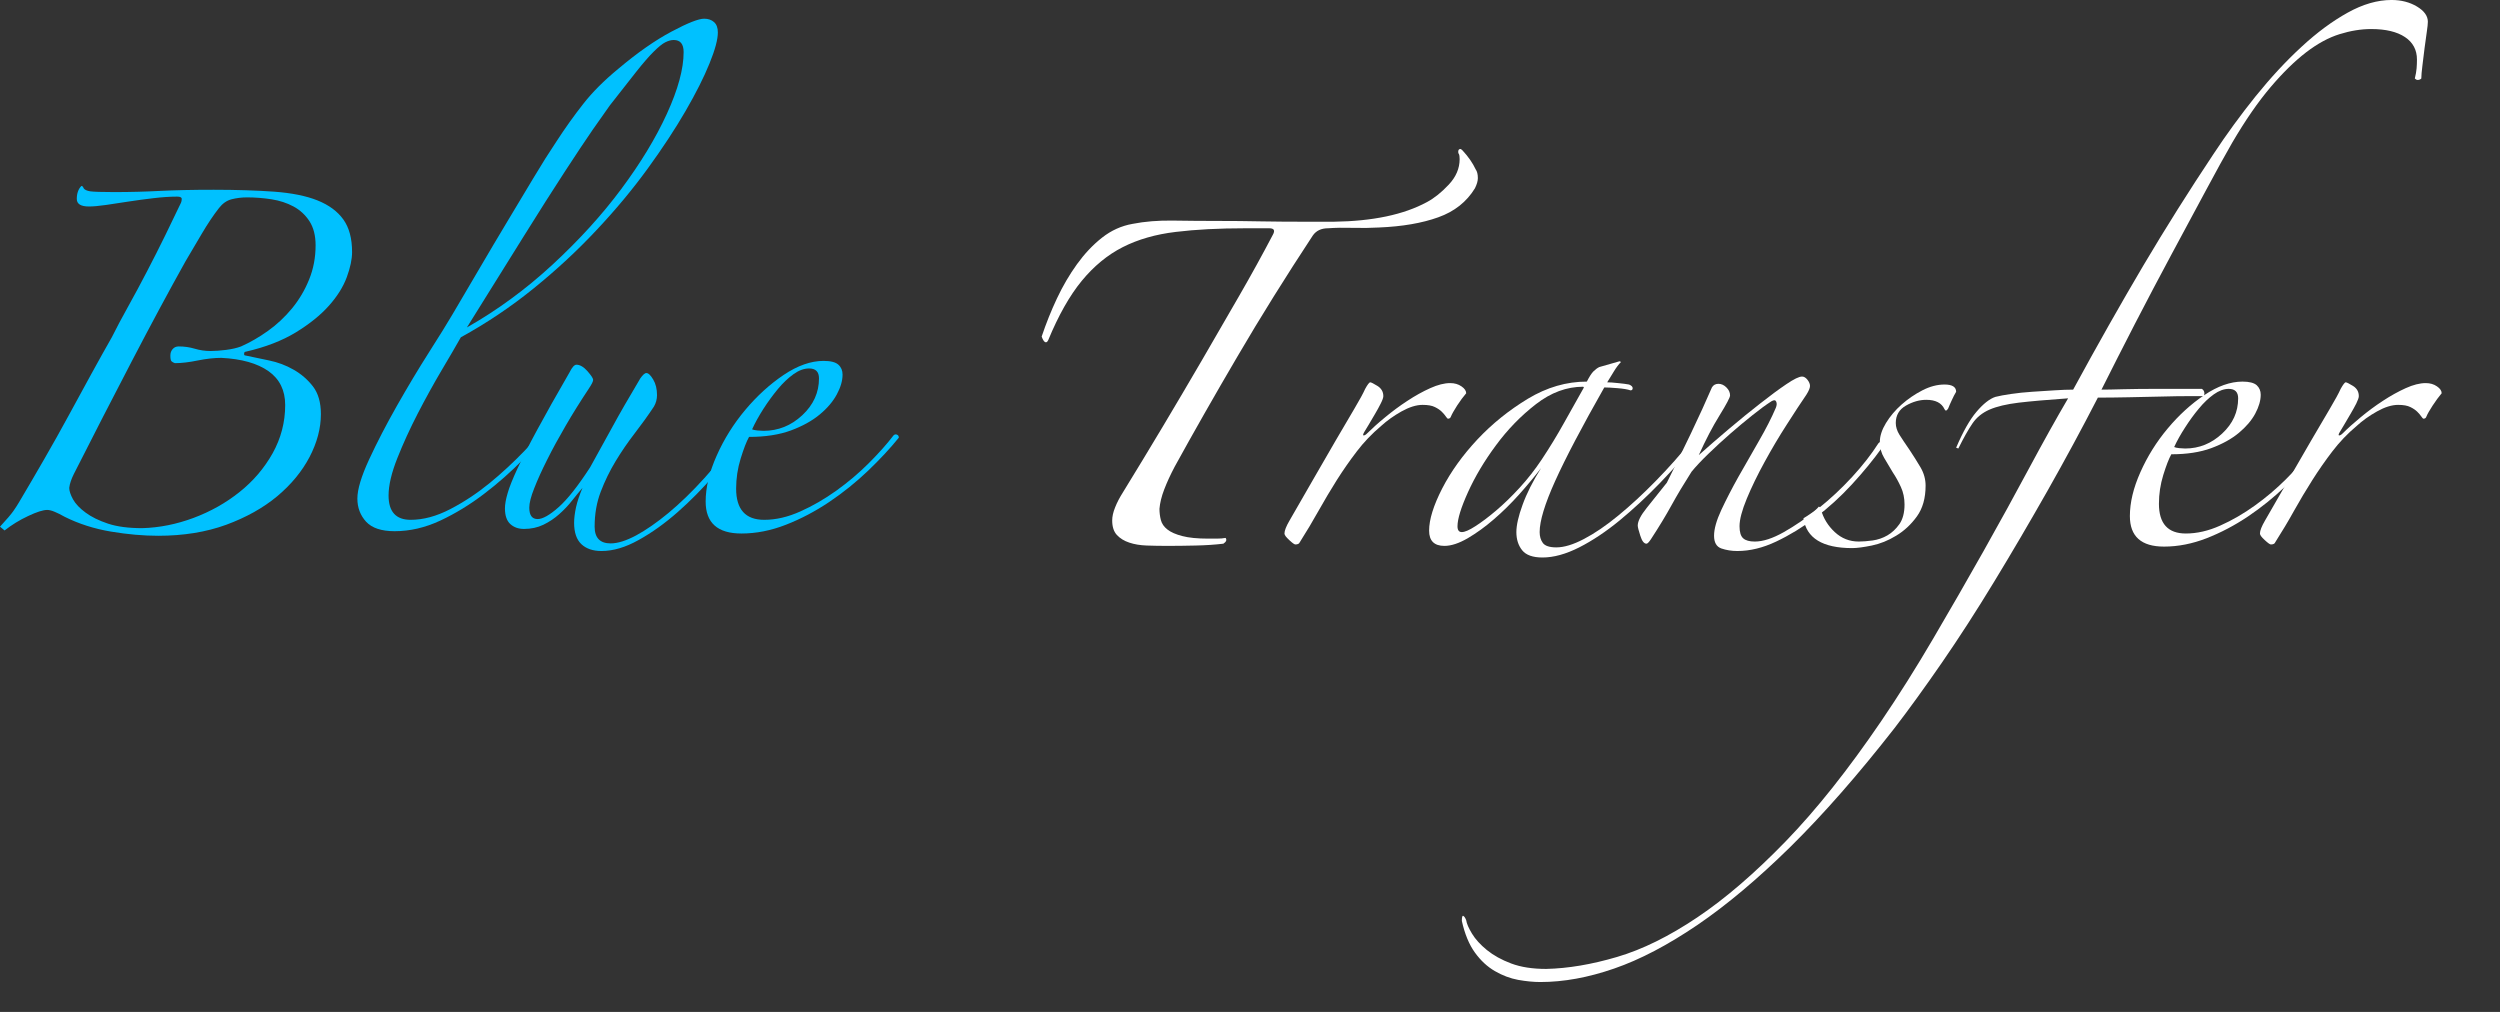 <?xml version="1.0" encoding="UTF-8" standalone="no"?><!DOCTYPE svg PUBLIC "-//W3C//DTD SVG 1.1//EN" "http://www.w3.org/Graphics/SVG/1.1/DTD/svg11.dtd"><svg width="100%" height="100%" viewBox="0 0 42 17" version="1.1" xmlns="http://www.w3.org/2000/svg" xmlns:xlink="http://www.w3.org/1999/xlink" xml:space="preserve" xmlns:serif="http://www.serif.com/" style="fill-rule:evenodd;clip-rule:evenodd;stroke-linejoin:round;stroke-miterlimit:1.414;"><rect x="0" y="0" width="42" height="17" fill="#333333" stroke="none"/><g><g><path d="M3.59,3.188c0.383,0 0.722,0.011 1.016,0.032c0.293,0.022 0.536,0.07 0.728,0.147c0.191,0.077 0.336,0.183 0.434,0.32c0.098,0.136 0.147,0.319 0.147,0.549c0,0.119 -0.03,0.26 -0.089,0.421c-0.06,0.162 -0.16,0.322 -0.301,0.48c-0.14,0.157 -0.325,0.306 -0.555,0.447c-0.23,0.14 -0.511,0.249 -0.844,0.325c-0.017,0 -0.025,0.013 -0.025,0.039c0,0.017 0.008,0.025 0.025,0.025c0.12,0.026 0.252,0.054 0.396,0.083c0.145,0.03 0.282,0.081 0.409,0.154c0.128,0.072 0.237,0.166 0.326,0.281c0.089,0.115 0.134,0.27 0.134,0.466c0,0.238 -0.064,0.479 -0.191,0.722c-0.128,0.243 -0.309,0.462 -0.543,0.658c-0.235,0.196 -0.52,0.355 -0.856,0.479c-0.337,0.123 -0.718,0.185 -1.144,0.185c-0.247,0 -0.511,-0.023 -0.792,-0.07c-0.281,-0.047 -0.541,-0.13 -0.779,-0.249c-0.06,-0.034 -0.115,-0.062 -0.166,-0.083c-0.051,-0.022 -0.094,-0.032 -0.128,-0.032c-0.068,0 -0.175,0.034 -0.319,0.102c-0.145,0.068 -0.277,0.149 -0.396,0.243l-0.077,-0.064c0.111,-0.119 0.185,-0.207 0.224,-0.262c0.038,-0.055 0.07,-0.104 0.095,-0.147c0.137,-0.23 0.277,-0.471 0.422,-0.722c0.145,-0.251 0.283,-0.498 0.415,-0.741c0.132,-0.243 0.26,-0.477 0.383,-0.702c0.124,-0.226 0.237,-0.428 0.339,-0.607c0.077,-0.154 0.168,-0.326 0.275,-0.518c0.106,-0.191 0.213,-0.389 0.319,-0.594c0.106,-0.204 0.209,-0.406 0.307,-0.607c0.098,-0.2 0.185,-0.381 0.262,-0.543c0.008,-0.017 0.012,-0.038 0.012,-0.063c0,-0.026 -0.025,-0.039 -0.076,-0.039c-0.12,0 -0.252,0.009 -0.396,0.026c-0.145,0.017 -0.286,0.036 -0.422,0.057c-0.136,0.022 -0.264,0.041 -0.383,0.058c-0.119,0.017 -0.213,0.025 -0.281,0.025c-0.137,0 -0.205,-0.042 -0.205,-0.127c0,-0.094 0.026,-0.166 0.077,-0.218c0.017,0 0.03,0.013 0.038,0.039c0.017,0.025 0.054,0.042 0.109,0.051c0.055,0.008 0.189,0.013 0.402,0.013c0.273,0 0.53,-0.007 0.773,-0.02c0.243,-0.012 0.543,-0.019 0.901,-0.019Zm1.712,0.933c0,-0.162 -0.034,-0.296 -0.102,-0.403c-0.069,-0.106 -0.158,-0.189 -0.269,-0.249c-0.11,-0.059 -0.234,-0.1 -0.37,-0.121c-0.136,-0.021 -0.273,-0.032 -0.409,-0.032c-0.094,0 -0.181,0.011 -0.262,0.032c-0.081,0.021 -0.151,0.07 -0.211,0.147c-0.093,0.119 -0.189,0.262 -0.287,0.428c-0.098,0.166 -0.19,0.321 -0.275,0.466c-0.281,0.503 -0.583,1.065 -0.907,1.687c-0.324,0.621 -0.647,1.251 -0.971,1.89c-0.042,0.085 -0.068,0.162 -0.076,0.23c0,0.051 0.021,0.115 0.063,0.192c0.043,0.077 0.113,0.151 0.211,0.223c0.098,0.073 0.224,0.135 0.377,0.186c0.153,0.051 0.345,0.076 0.575,0.076c0.29,-0.008 0.577,-0.066 0.862,-0.172c0.286,-0.107 0.543,-0.251 0.773,-0.435c0.23,-0.183 0.415,-0.4 0.556,-0.651c0.14,-0.251 0.211,-0.522 0.211,-0.811c0,-0.247 -0.094,-0.437 -0.281,-0.569c-0.188,-0.132 -0.452,-0.206 -0.792,-0.223c-0.12,0 -0.252,0.015 -0.396,0.044c-0.145,0.03 -0.273,0.045 -0.384,0.045c-0.025,-0.008 -0.044,-0.019 -0.057,-0.032c-0.013,-0.013 -0.019,-0.045 -0.019,-0.096c0,-0.042 0.012,-0.078 0.038,-0.108c0.026,-0.03 0.06,-0.045 0.102,-0.045c0.094,0 0.183,0.013 0.268,0.038c0.086,0.026 0.175,0.039 0.269,0.039c0.076,0 0.164,-0.007 0.262,-0.019c0.098,-0.013 0.181,-0.032 0.249,-0.058c0.153,-0.068 0.304,-0.155 0.453,-0.262c0.149,-0.106 0.283,-0.232 0.403,-0.377c0.119,-0.145 0.215,-0.306 0.287,-0.485c0.073,-0.179 0.109,-0.371 0.109,-0.575Z" style="fill:#00c1ff;fill-rule:nonzero;"/><path d="M12.06,0.544c0,0.119 -0.047,0.294 -0.141,0.524c-0.093,0.23 -0.227,0.496 -0.402,0.798c-0.175,0.302 -0.388,0.626 -0.639,0.971c-0.251,0.345 -0.536,0.688 -0.856,1.028c-0.319,0.341 -0.67,0.667 -1.054,0.978c-0.383,0.311 -0.792,0.585 -1.226,0.824c-0.077,0.136 -0.183,0.319 -0.32,0.549c-0.136,0.23 -0.27,0.473 -0.402,0.728c-0.132,0.256 -0.247,0.507 -0.345,0.754c-0.098,0.247 -0.147,0.456 -0.147,0.626c0,0.273 0.124,0.409 0.371,0.409c0.213,0 0.434,-0.06 0.664,-0.179c0.23,-0.119 0.449,-0.264 0.658,-0.434c0.209,-0.171 0.404,-0.352 0.588,-0.543c0.183,-0.192 0.338,-0.364 0.466,-0.518c0.06,-0.059 0.094,-0.074 0.102,-0.044c0.009,0.029 -0.004,0.061 -0.038,0.095c-0.154,0.188 -0.335,0.388 -0.543,0.601c-0.209,0.213 -0.43,0.409 -0.665,0.587c-0.234,0.179 -0.479,0.328 -0.734,0.448c-0.256,0.119 -0.511,0.178 -0.767,0.178c-0.221,0 -0.381,-0.053 -0.479,-0.159c-0.098,-0.107 -0.147,-0.237 -0.147,-0.39c0,-0.153 0.066,-0.373 0.198,-0.658c0.132,-0.285 0.288,-0.585 0.467,-0.901c0.179,-0.315 0.357,-0.613 0.536,-0.894c0.179,-0.281 0.311,-0.494 0.396,-0.639c0.145,-0.247 0.296,-0.504 0.454,-0.772c0.157,-0.269 0.313,-0.531 0.466,-0.786c0.153,-0.256 0.3,-0.501 0.441,-0.735c0.14,-0.234 0.27,-0.44 0.39,-0.619c0.144,-0.222 0.293,-0.43 0.447,-0.626c0.153,-0.196 0.349,-0.392 0.587,-0.588c0.324,-0.273 0.622,-0.481 0.895,-0.626c0.272,-0.145 0.455,-0.217 0.549,-0.217c0.068,0 0.123,0.019 0.166,0.057c0.043,0.039 0.064,0.096 0.064,0.173Zm-0.575,0.332c0,-0.136 -0.055,-0.204 -0.166,-0.204c-0.043,0 -0.089,0.012 -0.141,0.038c-0.051,0.025 -0.117,0.079 -0.198,0.16c-0.081,0.08 -0.178,0.193 -0.293,0.338c-0.115,0.145 -0.262,0.332 -0.441,0.562c-0.068,0.094 -0.164,0.23 -0.288,0.409c-0.123,0.179 -0.281,0.415 -0.472,0.709c-0.192,0.294 -0.422,0.656 -0.69,1.086c-0.268,0.43 -0.586,0.939 -0.952,1.527c0.511,-0.29 0.99,-0.641 1.437,-1.054c0.447,-0.413 0.833,-0.837 1.156,-1.271c0.324,-0.435 0.58,-0.856 0.767,-1.265c0.187,-0.409 0.281,-0.754 0.281,-1.035Z" style="fill:#00c1ff;fill-rule:nonzero;"/><path d="M12.507,7.34c-0.145,0.205 -0.315,0.42 -0.511,0.645c-0.196,0.226 -0.4,0.433 -0.613,0.62c-0.213,0.187 -0.43,0.343 -0.652,0.466c-0.221,0.124 -0.43,0.186 -0.626,0.186c-0.145,0 -0.257,-0.039 -0.338,-0.115c-0.081,-0.077 -0.122,-0.196 -0.122,-0.358c0,-0.077 0.011,-0.164 0.032,-0.262c0.022,-0.098 0.058,-0.207 0.109,-0.326c-0.051,0.06 -0.109,0.13 -0.173,0.211c-0.063,0.081 -0.136,0.158 -0.217,0.23c-0.081,0.072 -0.17,0.132 -0.268,0.179c-0.098,0.047 -0.207,0.07 -0.326,0.07c-0.093,0 -0.17,-0.028 -0.23,-0.083c-0.059,-0.055 -0.089,-0.143 -0.089,-0.262c0,-0.068 0.015,-0.153 0.045,-0.255c0.029,-0.103 0.085,-0.241 0.166,-0.416c0.081,-0.174 0.191,-0.391 0.332,-0.651c0.14,-0.26 0.321,-0.581 0.543,-0.965c0.042,-0.085 0.081,-0.127 0.115,-0.127c0.059,0 0.121,0.036 0.185,0.108c0.064,0.073 0.096,0.122 0.096,0.147c0,0.026 -0.026,0.077 -0.077,0.153c-0.136,0.205 -0.264,0.409 -0.383,0.614c-0.119,0.204 -0.224,0.396 -0.313,0.575c-0.09,0.178 -0.162,0.338 -0.217,0.479c-0.056,0.14 -0.083,0.249 -0.083,0.325c0,0.128 0.046,0.192 0.14,0.192c0.085,0 0.202,-0.066 0.351,-0.198c0.15,-0.132 0.326,-0.356 0.531,-0.671c0.076,-0.136 0.155,-0.279 0.236,-0.428c0.081,-0.149 0.16,-0.291 0.236,-0.428c0.077,-0.136 0.149,-0.262 0.218,-0.377c0.068,-0.115 0.119,-0.202 0.153,-0.261c0.042,-0.06 0.076,-0.09 0.102,-0.09c0.034,0 0.072,0.036 0.115,0.109c0.043,0.072 0.064,0.159 0.064,0.262c0,0.068 -0.017,0.132 -0.051,0.191c-0.102,0.154 -0.211,0.305 -0.326,0.454c-0.115,0.149 -0.221,0.304 -0.319,0.466c-0.098,0.162 -0.181,0.332 -0.249,0.511c-0.069,0.179 -0.103,0.375 -0.103,0.588c0,0.187 0.09,0.281 0.269,0.281c0.119,0 0.261,-0.045 0.428,-0.134c0.166,-0.09 0.347,-0.215 0.543,-0.377c0.195,-0.162 0.398,-0.358 0.606,-0.588c0.209,-0.23 0.407,-0.481 0.594,-0.754c0.051,-0.017 0.077,0.005 0.077,0.064Z" style="fill:#00c1ff;fill-rule:nonzero;"/><path d="M15.1,7.353c-0.144,0.179 -0.317,0.364 -0.517,0.556c-0.2,0.191 -0.417,0.366 -0.652,0.524c-0.234,0.157 -0.476,0.285 -0.728,0.383c-0.251,0.098 -0.5,0.147 -0.747,0.147c-0.4,0 -0.601,-0.179 -0.601,-0.537c0,-0.238 0.062,-0.496 0.186,-0.773c0.123,-0.277 0.283,-0.532 0.479,-0.766c0.196,-0.234 0.411,-0.43 0.645,-0.588c0.234,-0.157 0.458,-0.236 0.671,-0.236c0.119,0 0.202,0.021 0.249,0.064c0.047,0.042 0.07,0.098 0.07,0.166c0,0.102 -0.032,0.213 -0.096,0.332c-0.064,0.119 -0.159,0.232 -0.287,0.338c-0.128,0.107 -0.29,0.196 -0.486,0.269c-0.196,0.072 -0.43,0.108 -0.702,0.108c-0.043,0.077 -0.09,0.198 -0.141,0.364c-0.051,0.166 -0.076,0.335 -0.076,0.505c0,0.349 0.157,0.524 0.472,0.524c0.196,0 0.398,-0.047 0.607,-0.141c0.209,-0.093 0.411,-0.211 0.607,-0.351c0.196,-0.141 0.377,-0.294 0.543,-0.46c0.166,-0.166 0.304,-0.321 0.415,-0.466c0.017,-0.017 0.036,-0.022 0.057,-0.013c0.022,0.008 0.032,0.025 0.032,0.051Zm-1.341,-0.996c0,-0.111 -0.055,-0.167 -0.166,-0.167c-0.085,0 -0.173,0.032 -0.262,0.096c-0.089,0.064 -0.177,0.147 -0.262,0.249c-0.085,0.103 -0.166,0.213 -0.243,0.333c-0.076,0.119 -0.14,0.234 -0.191,0.345c0.017,0.008 0.047,0.014 0.089,0.019c0.043,0.004 0.077,0.006 0.102,0.006c0.247,0 0.465,-0.087 0.652,-0.262c0.187,-0.174 0.281,-0.381 0.281,-0.619Z" style="fill:#00c1ff;fill-rule:nonzero;"/></g><g><path d="M20.92,3.835c-0.44,0 -0.829,0.02 -1.166,0.061c-0.338,0.04 -0.636,0.126 -0.892,0.256c-0.256,0.13 -0.486,0.32 -0.69,0.568c-0.203,0.248 -0.391,0.58 -0.562,0.995c-0.016,0.033 -0.034,0.043 -0.055,0.031c-0.02,-0.013 -0.038,-0.043 -0.055,-0.092c0.074,-0.22 0.159,-0.433 0.257,-0.641c0.098,-0.208 0.21,-0.399 0.336,-0.574c0.126,-0.175 0.266,-0.324 0.421,-0.446c0.155,-0.122 0.326,-0.199 0.513,-0.232c0.203,-0.04 0.431,-0.059 0.684,-0.055c0.252,0.004 0.505,0.006 0.757,0.006c0.236,0 0.472,0.002 0.708,0.007c0.236,0.004 0.472,0.006 0.708,0.006l0.526,0c0.651,-0.009 1.172,-0.118 1.563,-0.33c0.122,-0.065 0.244,-0.163 0.366,-0.293c0.122,-0.13 0.183,-0.273 0.183,-0.428c0,-0.04 -0.004,-0.069 -0.012,-0.085c-0.008,-0.008 -0.012,-0.02 -0.012,-0.037c0,-0.032 0.012,-0.049 0.036,-0.049c0.009,0 0.021,0.009 0.037,0.025c0.098,0.106 0.171,0.212 0.22,0.317c0.024,0.033 0.037,0.082 0.037,0.147c0,0.049 -0.017,0.106 -0.049,0.171c-0.139,0.228 -0.344,0.391 -0.617,0.488c-0.273,0.098 -0.604,0.155 -0.995,0.171c-0.139,0.008 -0.285,0.01 -0.44,0.006c-0.155,-0.004 -0.293,-0.002 -0.415,0.007c-0.114,0 -0.2,0.04 -0.257,0.122c-0.455,0.692 -0.877,1.367 -1.263,2.027c-0.387,0.659 -0.739,1.278 -1.057,1.856c-0.073,0.138 -0.132,0.267 -0.177,0.385c-0.045,0.118 -0.071,0.226 -0.079,0.323c0,0.065 0.008,0.129 0.024,0.19c0.016,0.061 0.053,0.114 0.11,0.158c0.057,0.045 0.141,0.082 0.25,0.11c0.11,0.029 0.255,0.043 0.434,0.043c0.041,0 0.089,0 0.146,0c0.057,0 0.106,-0.004 0.147,-0.012c0.024,0.032 0.012,0.065 -0.037,0.097c-0.138,0.017 -0.293,0.027 -0.464,0.031c-0.171,0.004 -0.329,0.006 -0.476,0.006c-0.122,0 -0.238,-0.002 -0.348,-0.006c-0.11,-0.004 -0.208,-0.02 -0.293,-0.049c-0.086,-0.028 -0.155,-0.071 -0.208,-0.128c-0.053,-0.057 -0.079,-0.138 -0.079,-0.244c0,-0.065 0.016,-0.139 0.049,-0.22c0.032,-0.082 0.077,-0.167 0.134,-0.257c0.22,-0.358 0.442,-0.724 0.666,-1.099c0.224,-0.374 0.443,-0.747 0.659,-1.117c0.216,-0.37 0.426,-0.733 0.629,-1.087c0.204,-0.354 0.391,-0.694 0.562,-1.02c0.041,-0.073 0.02,-0.109 -0.061,-0.109l-0.403,0Z" style="fill:#fff;fill-rule:nonzero;"/><path d="M24.632,6.607c-0.049,0.057 -0.1,0.126 -0.153,0.207c-0.052,0.082 -0.087,0.143 -0.103,0.183c-0.008,0.025 -0.025,0.037 -0.049,0.037c-0.008,0 -0.021,-0.012 -0.037,-0.037c-0.016,-0.024 -0.038,-0.05 -0.067,-0.079c-0.028,-0.028 -0.067,-0.055 -0.116,-0.079c-0.049,-0.025 -0.118,-0.037 -0.208,-0.037c-0.105,0 -0.223,0.037 -0.354,0.11c-0.13,0.073 -0.244,0.155 -0.342,0.244c-0.154,0.13 -0.291,0.273 -0.409,0.428c-0.118,0.154 -0.23,0.315 -0.336,0.482c-0.105,0.167 -0.207,0.338 -0.305,0.513c-0.098,0.175 -0.203,0.352 -0.317,0.531c-0.009,0.024 -0.033,0.037 -0.074,0.037c-0.016,0 -0.051,-0.025 -0.103,-0.074c-0.053,-0.048 -0.08,-0.085 -0.08,-0.11c0,-0.048 0.029,-0.122 0.086,-0.219c0.13,-0.228 0.262,-0.458 0.397,-0.69c0.134,-0.232 0.26,-0.45 0.378,-0.654c0.118,-0.203 0.222,-0.38 0.312,-0.531c0.089,-0.15 0.15,-0.262 0.183,-0.336c0.04,-0.073 0.069,-0.11 0.085,-0.11c0.016,0 0.057,0.021 0.122,0.061c0.065,0.041 0.098,0.098 0.098,0.171c0,0.025 -0.014,0.066 -0.043,0.123c-0.028,0.057 -0.061,0.116 -0.097,0.177c-0.037,0.061 -0.072,0.12 -0.104,0.177c-0.033,0.057 -0.057,0.097 -0.074,0.122c-0.024,0.041 -0.028,0.061 -0.012,0.061c0.017,0 0.037,-0.012 0.061,-0.037c0.082,-0.081 0.181,-0.171 0.3,-0.268c0.118,-0.098 0.242,-0.19 0.372,-0.275c0.13,-0.086 0.258,-0.157 0.385,-0.214c0.126,-0.057 0.238,-0.085 0.335,-0.085c0.074,0 0.137,0.018 0.19,0.055c0.053,0.036 0.079,0.075 0.079,0.116Z" style="fill:#fff;fill-rule:nonzero;"/><path d="M28.503,7.425c-0.187,0.228 -0.393,0.458 -0.616,0.69c-0.224,0.232 -0.45,0.441 -0.678,0.629c-0.228,0.187 -0.454,0.338 -0.678,0.452c-0.224,0.113 -0.429,0.17 -0.617,0.17c-0.162,0 -0.276,-0.04 -0.342,-0.122c-0.065,-0.081 -0.097,-0.183 -0.097,-0.305c0,-0.114 0.034,-0.267 0.104,-0.458c0.069,-0.191 0.173,-0.397 0.311,-0.617c-0.106,0.139 -0.228,0.285 -0.366,0.44c-0.139,0.155 -0.281,0.295 -0.428,0.421c-0.146,0.127 -0.293,0.232 -0.439,0.318c-0.147,0.085 -0.277,0.128 -0.391,0.128c-0.171,0 -0.257,-0.085 -0.257,-0.256c0,-0.188 0.074,-0.424 0.22,-0.709c0.147,-0.285 0.344,-0.559 0.592,-0.824c0.249,-0.265 0.532,-0.492 0.849,-0.684c0.318,-0.191 0.647,-0.287 0.989,-0.287c0.041,-0.081 0.078,-0.138 0.11,-0.171c0.033,-0.032 0.065,-0.057 0.098,-0.073l0.342,-0.098l0.024,0.012c-0.04,0.041 -0.079,0.092 -0.116,0.153c-0.036,0.061 -0.075,0.124 -0.116,0.189c0.041,0 0.102,0.004 0.183,0.013c0.082,0.008 0.143,0.016 0.184,0.024c0.04,0.016 0.061,0.037 0.061,0.061c0,0.025 -0.013,0.037 -0.037,0.037c-0.049,-0.017 -0.122,-0.029 -0.22,-0.037c-0.097,-0.008 -0.171,-0.012 -0.22,-0.012c-0.374,0.659 -0.649,1.182 -0.824,1.569c-0.175,0.387 -0.262,0.674 -0.262,0.861c0,0.073 0.018,0.134 0.054,0.183c0.037,0.049 0.112,0.074 0.226,0.074c0.131,0 0.285,-0.047 0.464,-0.141c0.18,-0.094 0.371,-0.224 0.574,-0.391c0.204,-0.167 0.414,-0.36 0.629,-0.58c0.216,-0.22 0.422,-0.452 0.617,-0.696c0.016,-0.024 0.033,-0.03 0.049,-0.018c0.016,0.012 0.024,0.03 0.024,0.055Zm-1.905,-0.928c-0.277,0 -0.541,0.097 -0.794,0.293c-0.252,0.195 -0.476,0.425 -0.671,0.69c-0.196,0.264 -0.352,0.527 -0.47,0.787c-0.118,0.261 -0.177,0.452 -0.177,0.574c0,0.066 0.024,0.098 0.073,0.098c0.049,0 0.124,-0.032 0.226,-0.098c0.102,-0.065 0.218,-0.152 0.348,-0.262c0.13,-0.11 0.262,-0.238 0.397,-0.385c0.134,-0.146 0.258,-0.305 0.372,-0.476c0.13,-0.196 0.257,-0.403 0.379,-0.623c0.122,-0.22 0.232,-0.415 0.329,-0.586l-0.012,-0.012Z" style="fill:#fff;fill-rule:nonzero;"/><path d="M31.617,7.522c-0.146,0.204 -0.315,0.41 -0.506,0.617c-0.192,0.208 -0.395,0.393 -0.611,0.556c-0.216,0.163 -0.436,0.297 -0.66,0.403c-0.223,0.106 -0.441,0.159 -0.653,0.159c-0.098,0 -0.187,-0.015 -0.269,-0.043c-0.081,-0.029 -0.122,-0.1 -0.122,-0.214c0,-0.114 0.041,-0.258 0.122,-0.433c0.082,-0.175 0.178,-0.361 0.287,-0.556c0.11,-0.195 0.224,-0.395 0.342,-0.598c0.118,-0.204 0.214,-0.391 0.287,-0.562c0.017,-0.041 0.019,-0.075 0.006,-0.104c-0.012,-0.028 -0.038,-0.03 -0.079,-0.006c-0.089,0.057 -0.195,0.134 -0.317,0.232c-0.123,0.098 -0.247,0.201 -0.373,0.311c-0.126,0.11 -0.248,0.222 -0.366,0.336c-0.118,0.114 -0.214,0.216 -0.287,0.305c-0.13,0.204 -0.242,0.391 -0.336,0.562c-0.094,0.171 -0.21,0.363 -0.348,0.574c-0.033,0.049 -0.057,0.073 -0.073,0.073c-0.041,0 -0.076,-0.044 -0.104,-0.134c-0.029,-0.089 -0.043,-0.146 -0.043,-0.171c0,-0.073 0.051,-0.173 0.153,-0.299c0.102,-0.126 0.213,-0.267 0.336,-0.421c0.13,-0.261 0.264,-0.536 0.403,-0.825c0.138,-0.289 0.256,-0.547 0.354,-0.775c0.024,-0.041 0.061,-0.061 0.11,-0.061c0.048,0 0.093,0.02 0.134,0.061c0.041,0.041 0.061,0.085 0.061,0.134c0,0.033 -0.059,0.145 -0.177,0.336c-0.118,0.191 -0.234,0.413 -0.348,0.666c0.155,-0.139 0.324,-0.285 0.507,-0.44c0.183,-0.155 0.358,-0.297 0.525,-0.427c0.167,-0.131 0.313,-0.239 0.439,-0.324c0.127,-0.086 0.214,-0.128 0.263,-0.128c0.033,0 0.063,0.018 0.092,0.055c0.028,0.036 0.042,0.071 0.042,0.103c0,0.033 -0.02,0.082 -0.061,0.147c-0.089,0.13 -0.199,0.297 -0.329,0.501c-0.131,0.203 -0.255,0.413 -0.373,0.629c-0.118,0.215 -0.218,0.421 -0.299,0.616c-0.081,0.196 -0.122,0.35 -0.122,0.464c0,0.098 0.02,0.165 0.061,0.202c0.041,0.037 0.106,0.055 0.195,0.055c0.139,0 0.301,-0.053 0.489,-0.159c0.187,-0.106 0.38,-0.238 0.58,-0.397c0.199,-0.159 0.389,-0.336 0.568,-0.531c0.179,-0.195 0.325,-0.383 0.439,-0.562c0.017,-0.024 0.041,-0.03 0.074,-0.018c0.032,0.012 0.028,0.043 -0.013,0.091Z" style="fill:#fff;fill-rule:nonzero;"/><path d="M32.729,6.863c-0.025,0.041 -0.045,0.045 -0.061,0.012c-0.049,-0.106 -0.151,-0.158 -0.306,-0.158c-0.114,0 -0.228,0.032 -0.342,0.097c-0.114,0.065 -0.171,0.163 -0.171,0.293c0,0.065 0.021,0.131 0.061,0.196c0.041,0.065 0.098,0.15 0.171,0.256c0.065,0.098 0.127,0.196 0.184,0.293c0.057,0.098 0.085,0.2 0.085,0.306c0,0.211 -0.049,0.384 -0.147,0.519c-0.097,0.134 -0.213,0.242 -0.348,0.323c-0.134,0.082 -0.27,0.136 -0.409,0.165c-0.138,0.028 -0.248,0.043 -0.329,0.043c-0.497,0 -0.77,-0.167 -0.819,-0.501c0.041,-0.024 0.088,-0.055 0.141,-0.092c0.053,-0.036 0.091,-0.071 0.116,-0.103c0.016,0 0.028,0.016 0.037,0.048c0.04,0.147 0.118,0.273 0.232,0.379c0.114,0.106 0.248,0.159 0.403,0.159c0.065,0 0.142,-0.006 0.232,-0.018c0.089,-0.013 0.173,-0.041 0.25,-0.086c0.077,-0.045 0.144,-0.108 0.201,-0.189c0.057,-0.082 0.086,-0.192 0.086,-0.33c0,-0.106 -0.02,-0.204 -0.061,-0.293c-0.041,-0.09 -0.086,-0.171 -0.135,-0.244c-0.048,-0.082 -0.097,-0.163 -0.146,-0.245c-0.049,-0.081 -0.073,-0.171 -0.073,-0.268c0,-0.098 0.034,-0.204 0.103,-0.318c0.07,-0.114 0.157,-0.217 0.263,-0.311c0.106,-0.094 0.222,-0.173 0.348,-0.238c0.126,-0.065 0.25,-0.098 0.373,-0.098c0.13,0 0.195,0.041 0.195,0.122c-0.025,0.041 -0.049,0.088 -0.073,0.141c-0.025,0.053 -0.045,0.099 -0.061,0.14Z" style="fill:#fff;fill-rule:nonzero;"/><path d="M40.788,0.366c0,0.033 -0.006,0.09 -0.018,0.171c-0.012,0.082 -0.024,0.171 -0.037,0.269c-0.012,0.098 -0.024,0.195 -0.036,0.293c-0.012,0.098 -0.019,0.171 -0.019,0.22c-0.016,0.016 -0.036,0.024 -0.061,0.024c-0.016,0 -0.032,-0.008 -0.048,-0.024c0.016,-0.065 0.026,-0.122 0.03,-0.171c0.004,-0.049 0.006,-0.098 0.006,-0.147c0,-0.162 -0.067,-0.289 -0.201,-0.378c-0.135,-0.09 -0.324,-0.135 -0.568,-0.135c-0.171,0 -0.348,0.029 -0.531,0.086c-0.184,0.057 -0.371,0.159 -0.562,0.305c-0.191,0.147 -0.391,0.342 -0.598,0.586c-0.208,0.245 -0.422,0.554 -0.642,0.929c-0.122,0.211 -0.272,0.484 -0.451,0.818c-0.18,0.334 -0.371,0.69 -0.574,1.068c-0.204,0.379 -0.407,0.766 -0.611,1.16c-0.203,0.395 -0.391,0.764 -0.562,1.106c0.074,0 0.196,-0.002 0.367,-0.007c0.171,-0.004 0.346,-0.006 0.525,-0.006l0.794,0c0.04,0.025 0.052,0.065 0.036,0.122c-0.032,0 -0.114,0 -0.244,0c-0.13,0 -0.285,0.002 -0.464,0.007c-0.179,0.004 -0.364,0.008 -0.556,0.012c-0.191,0.004 -0.364,0.006 -0.519,0.006c-0.268,0.521 -0.551,1.044 -0.848,1.569c-0.298,0.525 -0.595,1.032 -0.892,1.52c-0.297,0.489 -0.59,0.943 -0.879,1.362c-0.289,0.419 -0.556,0.788 -0.8,1.105c-0.611,0.782 -1.191,1.443 -1.74,1.985c-0.55,0.541 -1.073,0.981 -1.569,1.319c-0.497,0.337 -0.963,0.582 -1.399,0.732c-0.435,0.151 -0.848,0.226 -1.239,0.226c-0.114,0 -0.238,-0.012 -0.373,-0.036c-0.134,-0.025 -0.264,-0.074 -0.39,-0.147c-0.127,-0.073 -0.239,-0.177 -0.336,-0.311c-0.098,-0.135 -0.171,-0.312 -0.22,-0.532c0,-0.065 0.008,-0.093 0.024,-0.085c0.017,0.008 0.033,0.032 0.049,0.073c0.008,0.057 0.041,0.132 0.098,0.226c0.057,0.094 0.14,0.185 0.25,0.275c0.11,0.089 0.246,0.165 0.409,0.226c0.163,0.061 0.358,0.091 0.586,0.091c0.367,-0.008 0.764,-0.075 1.191,-0.201c0.428,-0.126 0.877,-0.348 1.35,-0.666c0.472,-0.317 0.966,-0.743 1.483,-1.276c0.517,-0.533 1.052,-1.207 1.606,-2.021c0.293,-0.431 0.584,-0.893 0.873,-1.386c0.289,-0.492 0.57,-0.981 0.843,-1.465c0.273,-0.485 0.529,-0.951 0.769,-1.399c0.24,-0.447 0.458,-0.838 0.654,-1.172c-0.351,0.025 -0.627,0.049 -0.831,0.073c-0.203,0.025 -0.366,0.063 -0.488,0.116c-0.122,0.053 -0.218,0.131 -0.287,0.232c-0.07,0.102 -0.149,0.243 -0.238,0.422l-0.037,-0.013c0.114,-0.268 0.228,-0.47 0.342,-0.604c0.114,-0.134 0.22,-0.218 0.317,-0.25c0.065,-0.017 0.153,-0.033 0.263,-0.049c0.11,-0.016 0.228,-0.029 0.354,-0.037c0.126,-0.008 0.25,-0.016 0.373,-0.024c0.122,-0.008 0.227,-0.012 0.317,-0.012c0.407,-0.749 0.8,-1.443 1.178,-2.083c0.379,-0.639 0.772,-1.263 1.179,-1.874c0.22,-0.334 0.456,-0.657 0.708,-0.971c0.253,-0.313 0.509,-0.59 0.77,-0.83c0.26,-0.241 0.519,-0.432 0.775,-0.574c0.256,-0.143 0.503,-0.214 0.739,-0.214c0.163,0 0.305,0.037 0.427,0.11c0.122,0.073 0.183,0.159 0.183,0.256Z" style="fill:#fff;fill-rule:nonzero;"/><path d="M38.883,7.645c-0.138,0.171 -0.303,0.348 -0.494,0.531c-0.192,0.183 -0.399,0.35 -0.623,0.501c-0.224,0.15 -0.456,0.272 -0.696,0.366c-0.24,0.093 -0.478,0.14 -0.714,0.14c-0.383,0 -0.574,-0.171 -0.574,-0.513c0,-0.228 0.059,-0.474 0.177,-0.738c0.118,-0.265 0.27,-0.509 0.458,-0.733c0.187,-0.224 0.392,-0.411 0.616,-0.562c0.224,-0.15 0.438,-0.226 0.641,-0.226c0.114,0 0.194,0.021 0.239,0.061c0.044,0.041 0.067,0.094 0.067,0.159c0,0.098 -0.031,0.204 -0.092,0.318c-0.061,0.114 -0.153,0.221 -0.275,0.323c-0.122,0.102 -0.276,0.187 -0.464,0.257c-0.187,0.069 -0.411,0.103 -0.671,0.103c-0.041,0.074 -0.086,0.19 -0.135,0.348c-0.049,0.159 -0.073,0.32 -0.073,0.483c0,0.334 0.151,0.5 0.452,0.5c0.187,0 0.38,-0.044 0.58,-0.134c0.199,-0.089 0.393,-0.201 0.58,-0.336c0.187,-0.134 0.36,-0.281 0.519,-0.439c0.159,-0.159 0.291,-0.308 0.397,-0.446c0.016,-0.016 0.034,-0.02 0.055,-0.012c0.02,0.008 0.03,0.024 0.03,0.049Zm-1.282,-0.953c0,-0.106 -0.053,-0.159 -0.159,-0.159c-0.081,0 -0.164,0.031 -0.25,0.092c-0.085,0.061 -0.169,0.14 -0.25,0.238c-0.082,0.098 -0.159,0.204 -0.232,0.318c-0.074,0.114 -0.135,0.223 -0.184,0.329c0.017,0.008 0.045,0.015 0.086,0.019c0.041,0.004 0.073,0.006 0.098,0.006c0.236,0 0.443,-0.084 0.622,-0.251c0.18,-0.167 0.269,-0.364 0.269,-0.592Z" style="fill:#fff;fill-rule:nonzero;"/><path d="M41.02,6.607c-0.048,0.057 -0.099,0.126 -0.152,0.207c-0.053,0.082 -0.088,0.143 -0.104,0.183c-0.008,0.025 -0.024,0.037 -0.049,0.037c-0.008,0 -0.02,-0.012 -0.037,-0.037c-0.016,-0.024 -0.038,-0.05 -0.067,-0.079c-0.028,-0.028 -0.067,-0.055 -0.116,-0.079c-0.049,-0.025 -0.118,-0.037 -0.207,-0.037c-0.106,0 -0.224,0.037 -0.354,0.11c-0.131,0.073 -0.245,0.155 -0.342,0.244c-0.155,0.13 -0.291,0.273 -0.409,0.428c-0.118,0.154 -0.23,0.315 -0.336,0.482c-0.106,0.167 -0.208,0.338 -0.306,0.513c-0.097,0.175 -0.203,0.352 -0.317,0.531c-0.008,0.024 -0.033,0.037 -0.073,0.037c-0.017,0 -0.051,-0.025 -0.104,-0.074c-0.053,-0.048 -0.08,-0.085 -0.08,-0.11c0,-0.048 0.029,-0.122 0.086,-0.219c0.13,-0.228 0.263,-0.458 0.397,-0.69c0.134,-0.232 0.26,-0.45 0.378,-0.654c0.118,-0.203 0.222,-0.38 0.312,-0.531c0.089,-0.15 0.15,-0.262 0.183,-0.336c0.041,-0.073 0.069,-0.11 0.085,-0.11c0.017,0 0.057,0.021 0.123,0.061c0.065,0.041 0.097,0.098 0.097,0.171c0,0.025 -0.014,0.066 -0.042,0.123c-0.029,0.057 -0.062,0.116 -0.098,0.177c-0.037,0.061 -0.071,0.12 -0.104,0.177c-0.033,0.057 -0.057,0.097 -0.073,0.122c-0.025,0.041 -0.029,0.061 -0.012,0.061c0.016,0 0.036,-0.012 0.061,-0.037c0.081,-0.081 0.181,-0.171 0.299,-0.268c0.118,-0.098 0.242,-0.19 0.372,-0.275c0.131,-0.086 0.259,-0.157 0.385,-0.214c0.126,-0.057 0.238,-0.085 0.336,-0.085c0.073,0 0.136,0.018 0.189,0.055c0.053,0.036 0.079,0.075 0.079,0.116Z" style="fill:#fff;fill-rule:nonzero;"/></g></g></svg>